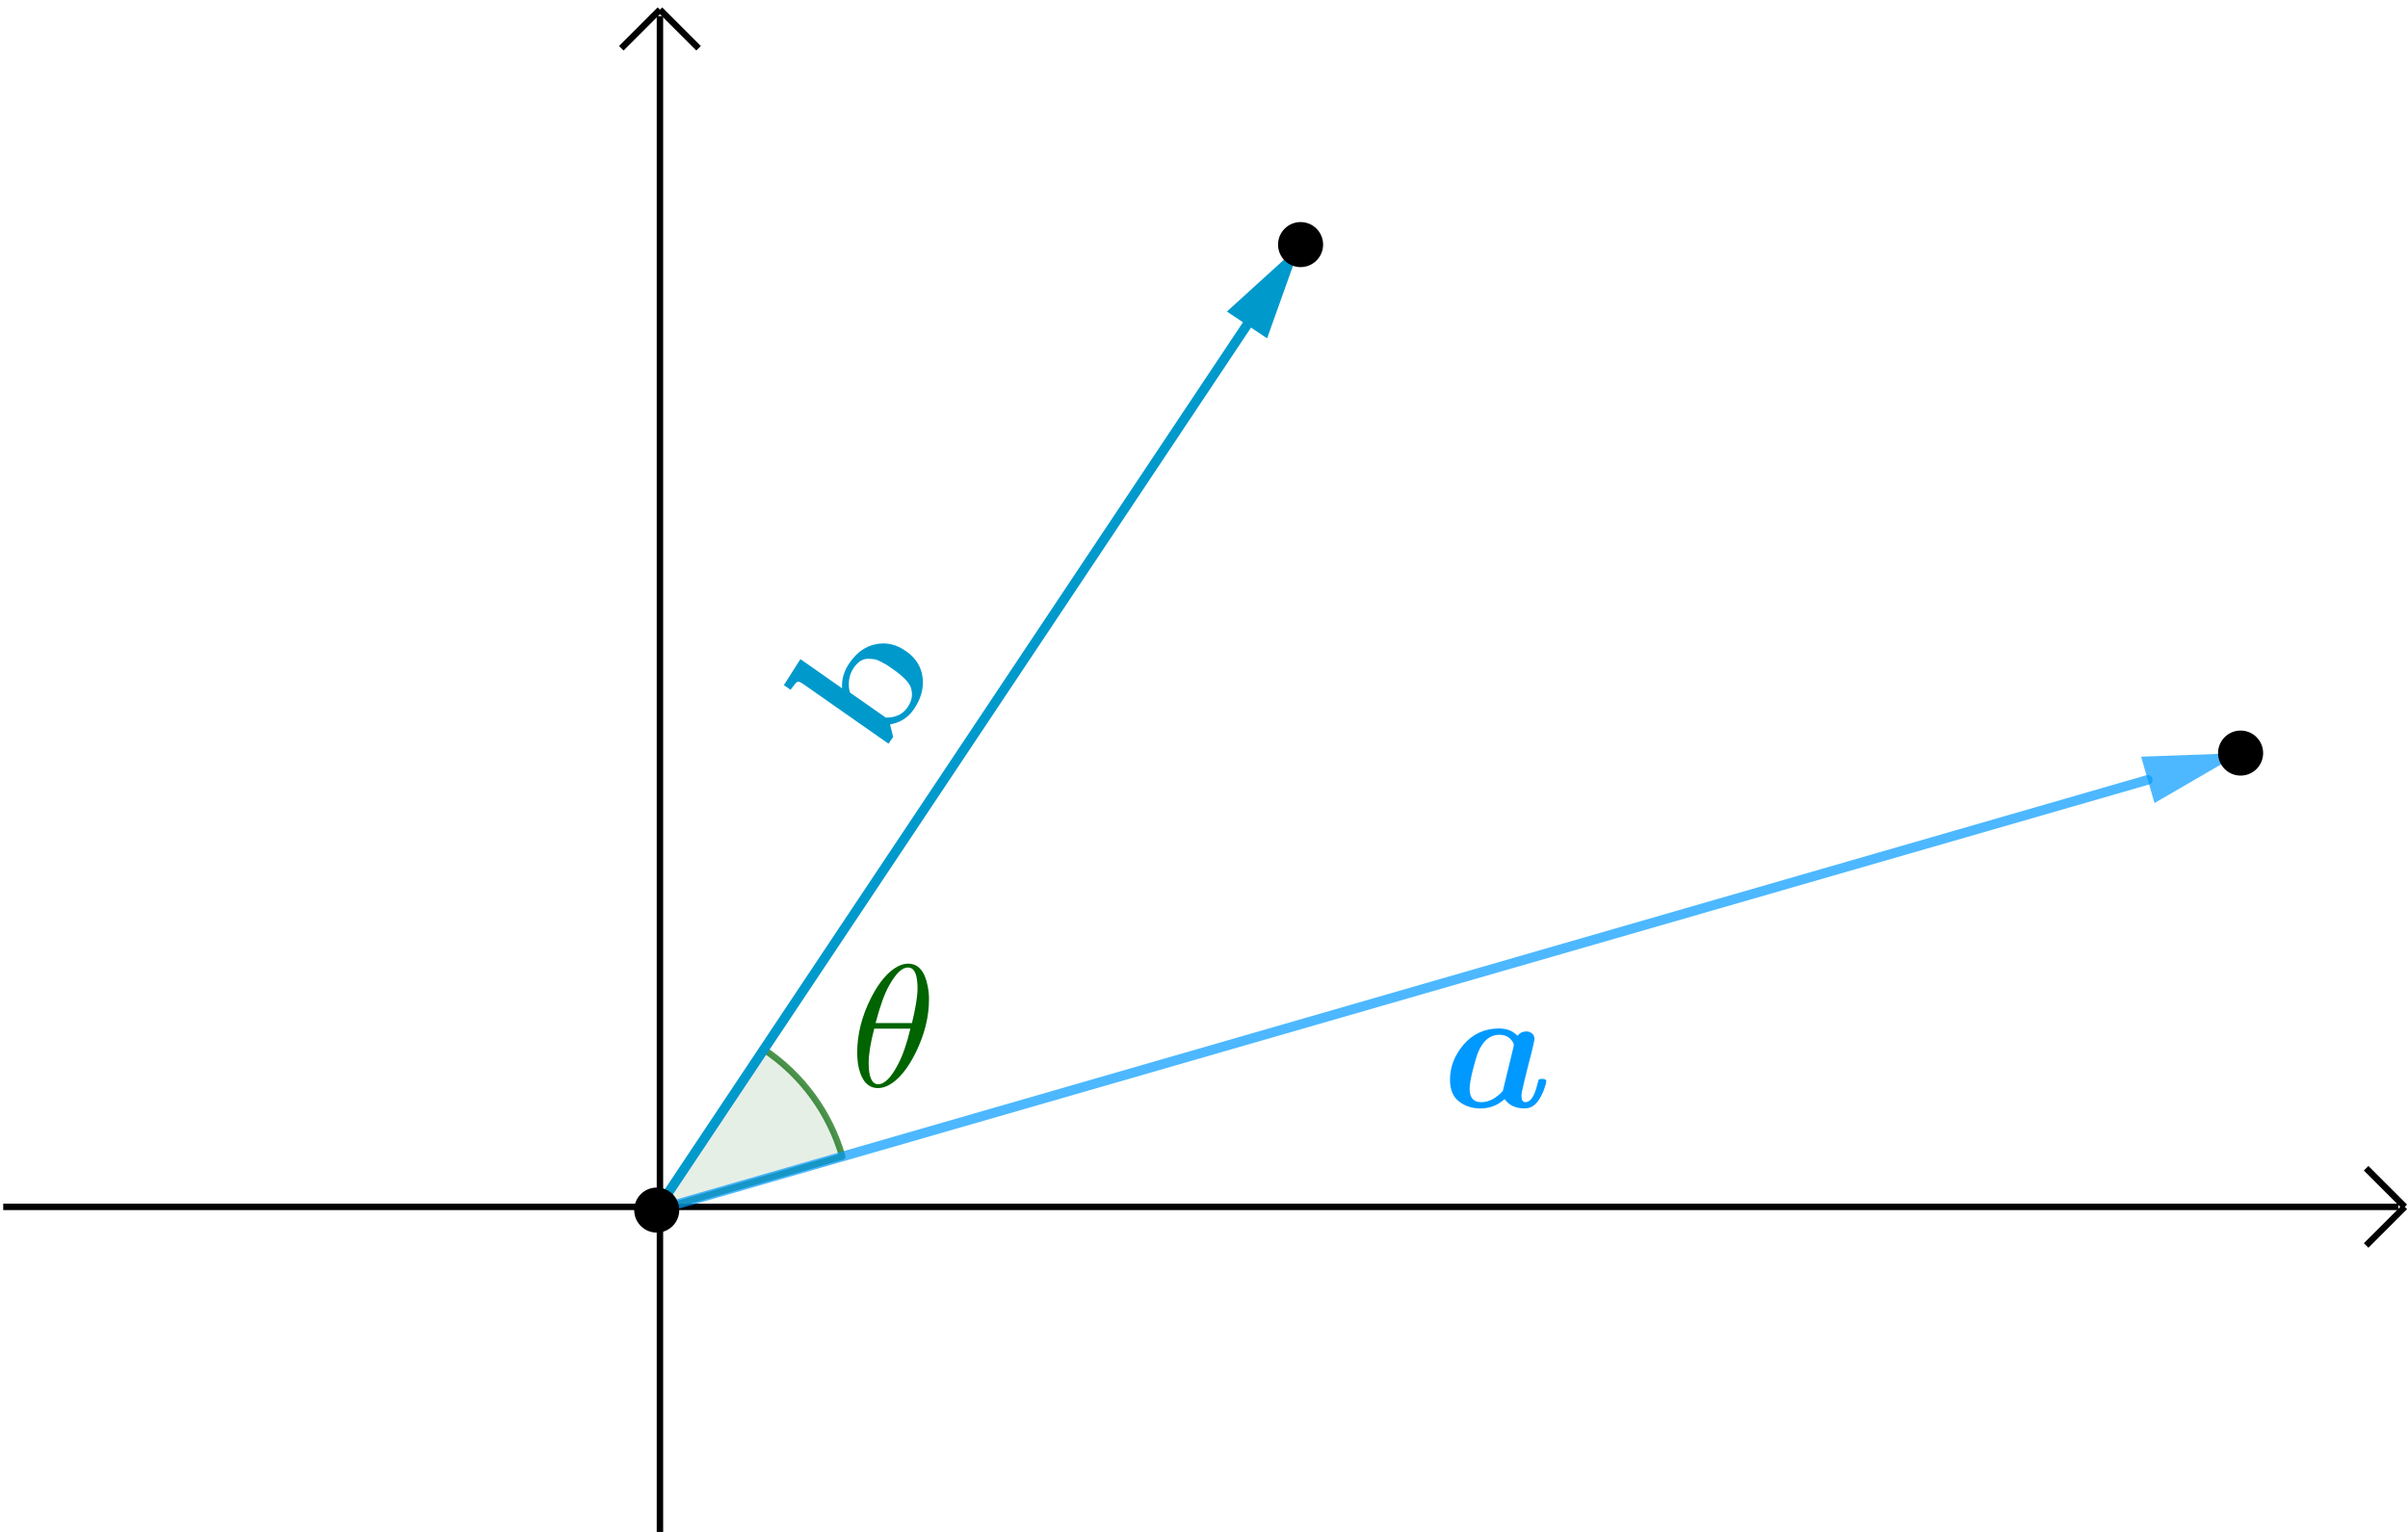 <svg version="1.1" xmlns="http://www.w3.org/2000/svg" xmlns:xlink="http://www.w3.org/1999/xlink" width="374" height="238"><defs><clipPath id="AzTlZGamZSNs"><path fill="none" stroke="none" d=" M 0 0 L 374 0 L 374 238 L 0 238 L 0 0 Z"/></clipPath></defs><g transform="scale(1,1)" clip-path="url(#AzTlZGamZSNs)"><g><path fill="none" stroke="rgb(0,0,0)" paint-order="fill stroke markers" d=" M 102.5 2.5 L 102.5 238.5" stroke-opacity="1" stroke-miterlimit="10"/><path fill="none" stroke="rgb(0,0,0)" paint-order="fill stroke markers" d=" M 102.5 1.5 L 96.5 7.5" stroke-opacity="1" stroke-miterlimit="10"/><path fill="none" stroke="rgb(0,0,0)" paint-order="fill stroke markers" d=" M 102.5 1.5 L 108.5 7.5" stroke-opacity="1" stroke-miterlimit="10"/><path fill="none" stroke="rgb(0,0,0)" paint-order="fill stroke markers" d=" M 0.5 187.5 L 372.5 187.5" stroke-opacity="1" stroke-miterlimit="10"/><path fill="none" stroke="rgb(0,0,0)" paint-order="fill stroke markers" d=" M 373.5 187.5 L 367.5 181.5" stroke-opacity="1" stroke-miterlimit="10"/><path fill="none" stroke="rgb(0,0,0)" paint-order="fill stroke markers" d=" M 373.5 187.5 L 367.5 193.5" stroke-opacity="1" stroke-miterlimit="10"/><path fill="rgb(0,100,0)" stroke="none" paint-order="stroke fill markers" d=" M 130.824 179.681 C 128.857 172.868 124.541 166.972 118.641 163.038 L 102 188 Z" fill-opacity="0.098"/><path fill="none" stroke="rgb(0,100,0)" paint-order="fill stroke markers" d=" M 130.824 179.681 C 128.857 172.868 124.541 166.972 118.641 163.038 L 102 188 Z" stroke-opacity="0.698" stroke-linecap="round" stroke-linejoin="round" stroke-miterlimit="10"/><g transform="scale(27,27)"><g transform="translate(4.889,6.25)"><path fill="rgb(0,100,0)" stroke="none" paint-order="stroke fill markers" d=" M 0.455 -0.5 L 0.455 -0.5 Q 0.455 -0.347 0.377 -0.19 Q 0.307 -0.05 0.222 -0.005 Q 0.191 0.011 0.162 0.011 Q 0.08 0.011 0.052 -0.101 Q 0.042 -0.143 0.042 -0.194 Q 0.042 -0.351 0.122 -0.509 Q 0.192 -0.646 0.277 -0.69 Q 0.307 -0.705 0.335 -0.705 Q 0.422 -0.705 0.447 -0.578 Q 0.455 -0.54 0.455 -0.5 M 0.148 -0.363 L 0.148 -0.363 L 0.357 -0.363 Q 0.389 -0.495 0.389 -0.562 Q 0.389 -0.675 0.342 -0.682 Q 0.338 -0.683 0.334 -0.683 Q 0.283 -0.683 0.225 -0.578 Q 0.187 -0.511 0.149 -0.368 Q 0.149 -0.365 0.148 -0.363 M 0.348 -0.331 L 0.14 -0.331 Q 0.108 -0.21 0.108 -0.133 Q 0.108 -0.013 0.162 -0.011 Q 0.218 -0.011 0.278 -0.128 Q 0.317 -0.202 0.348 -0.331 Z"/></g></g><path fill="none" stroke="rgb(0,153,204)" paint-order="fill stroke markers" d=" M 102 188 L 193.679 50.481" stroke-opacity="1" stroke-linecap="round" stroke-linejoin="round" stroke-miterlimit="10" stroke-width="1.5"/><path fill="rgb(0,153,204)" stroke="none" paint-order="stroke fill markers" fill-rule="evenodd" d=" M 202 38 L 196.8 52.561 L 190.559 48.401 Z" fill-opacity="1"/><g transform="scale(27,27) translate(5.05,4.366) rotate(-55,0,0) translate(-5.05,-4.366)"><g transform="translate(5.05,4.366)"><path fill="rgb(0,153,204)" stroke="none" paint-order="stroke fill markers" d=" M 0.214 -0.401 Q 0.273 -0.45 0.361 -0.45 Q 0.469 -0.45 0.534 -0.387 Q 0.6 -0.324 0.6 -0.223 Q 0.6 -0.119 0.53 -0.057 Q 0.46 0.006 0.348 0.006 Q 0.264 0.006 0.202 -0.056 L 0.153 0 L 0.106 0 L 0.106 -0.6 Q 0.106 -0.628 0.096 -0.634 Q 0.085 -0.639 0.037 -0.639 L 0.037 -0.686 L 0.214 -0.694 L 0.214 -0.401 M 0.22 -0.099 Q 0.266 -0.03 0.339 -0.03 Q 0.409 -0.03 0.446 -0.082 Q 0.472 -0.121 0.472 -0.223 Q 0.472 -0.248 0.472 -0.263 Q 0.471 -0.277 0.468 -0.303 Q 0.465 -0.329 0.457 -0.346 Q 0.449 -0.362 0.436 -0.38 Q 0.423 -0.397 0.401 -0.406 Q 0.379 -0.414 0.35 -0.414 Q 0.311 -0.414 0.277 -0.396 Q 0.242 -0.378 0.22 -0.35 L 0.22 -0.099 Z"/></g><g transform="translate(5.05,4.366) rotate(55,0,0) translate(-5.05,-4.366)"/></g><path fill="none" stroke="rgb(0,153,255)" paint-order="fill stroke markers" d=" M 102 188 L 333.588 121.159" stroke-opacity="0.698" stroke-linecap="round" stroke-linejoin="round" stroke-miterlimit="10" stroke-width="1.5"/><path fill="rgb(0,153,255)" stroke="none" paint-order="stroke fill markers" fill-rule="evenodd" d=" M 348 117 L 334.628 124.762 L 332.548 117.557 Z" fill-opacity="0.698"/><g transform="scale(27,27)"><g transform="translate(8.296,6.37)"><path fill="rgb(0,153,255)" stroke="none" paint-order="stroke fill markers" d=" M 0.515 -0.317 L 0.492 -0.228 Q 0.487 -0.206 0.47 -0.138 Q 0.456 -0.082 0.456 -0.065 Q 0.456 -0.028 0.479 -0.028 Q 0.522 -0.028 0.547 -0.128 Q 0.554 -0.156 0.555 -0.157 Q 0.56 -0.162 0.575 -0.162 Q 0.599 -0.162 0.599 -0.148 Q 0.599 -0.14 0.588 -0.107 Q 0.577 -0.075 0.561 -0.049 Q 0.528 0.008 0.474 0.008 Q 0.397 0.008 0.359 -0.046 Q 0.301 0.008 0.22 0.008 Q 0.148 0.008 0.097 -0.032 Q 0.045 -0.072 0.045 -0.157 Q 0.045 -0.268 0.124 -0.36 Q 0.204 -0.452 0.327 -0.452 Q 0.394 -0.452 0.433 -0.41 Q 0.453 -0.435 0.484 -0.435 Q 0.502 -0.435 0.516 -0.424 Q 0.531 -0.413 0.531 -0.391 Q 0.531 -0.384 0.515 -0.317 M 0.349 -0.093 L 0.41 -0.344 L 0.412 -0.358 Q 0.412 -0.372 0.39 -0.394 Q 0.367 -0.416 0.329 -0.416 Q 0.25 -0.416 0.208 -0.318 Q 0.194 -0.284 0.176 -0.212 Q 0.158 -0.14 0.158 -0.104 Q 0.158 -0.028 0.225 -0.028 Q 0.259 -0.028 0.292 -0.046 Q 0.325 -0.065 0.349 -0.093 Z"/></g></g><path fill="rgb(0,0,0)" stroke="none" paint-order="stroke fill markers" d=" M 105 188 C 105 189.657 103.657 191 102 191 C 100.343 191 99 189.657 99 188 C 99 186.343 100.343 185 102 185 C 103.657 185 105 186.343 105 188 Z" fill-opacity="1"/><path fill="none" stroke="rgb(0,0,0)" paint-order="fill stroke markers" d=" M 105 188 C 105 189.657 103.657 191 102 191 C 100.343 191 99 189.657 99 188 C 99 186.343 100.343 185 102 185 C 103.657 185 105 186.343 105 188 Z" stroke-opacity="1" stroke-linecap="round" stroke-linejoin="round" stroke-miterlimit="10"/><path fill="rgb(0,0,0)" stroke="none" paint-order="stroke fill markers" d=" M 205 38 C 205 39.657 203.657 41 202 41 C 200.343 41 199 39.657 199 38 C 199 36.343 200.343 35 202 35 C 203.657 35 205 36.343 205 38 Z" fill-opacity="1"/><path fill="none" stroke="rgb(0,0,0)" paint-order="fill stroke markers" d=" M 205 38 C 205 39.657 203.657 41 202 41 C 200.343 41 199 39.657 199 38 C 199 36.343 200.343 35 202 35 C 203.657 35 205 36.343 205 38 Z" stroke-opacity="1" stroke-linecap="round" stroke-linejoin="round" stroke-miterlimit="10"/><path fill="rgb(0,0,0)" stroke="none" paint-order="stroke fill markers" d=" M 351 117 C 351 118.657 349.657 120 348 120 C 346.343 120 345 118.657 345 117 C 345 115.343 346.343 114 348 114 C 349.657 114 351 115.343 351 117 Z" fill-opacity="1"/><path fill="none" stroke="rgb(0,0,0)" paint-order="fill stroke markers" d=" M 351 117 C 351 118.657 349.657 120 348 120 C 346.343 120 345 118.657 345 117 C 345 115.343 346.343 114 348 114 C 349.657 114 351 115.343 351 117 Z" stroke-opacity="1" stroke-linecap="round" stroke-linejoin="round" stroke-miterlimit="10"/></g></g></svg>